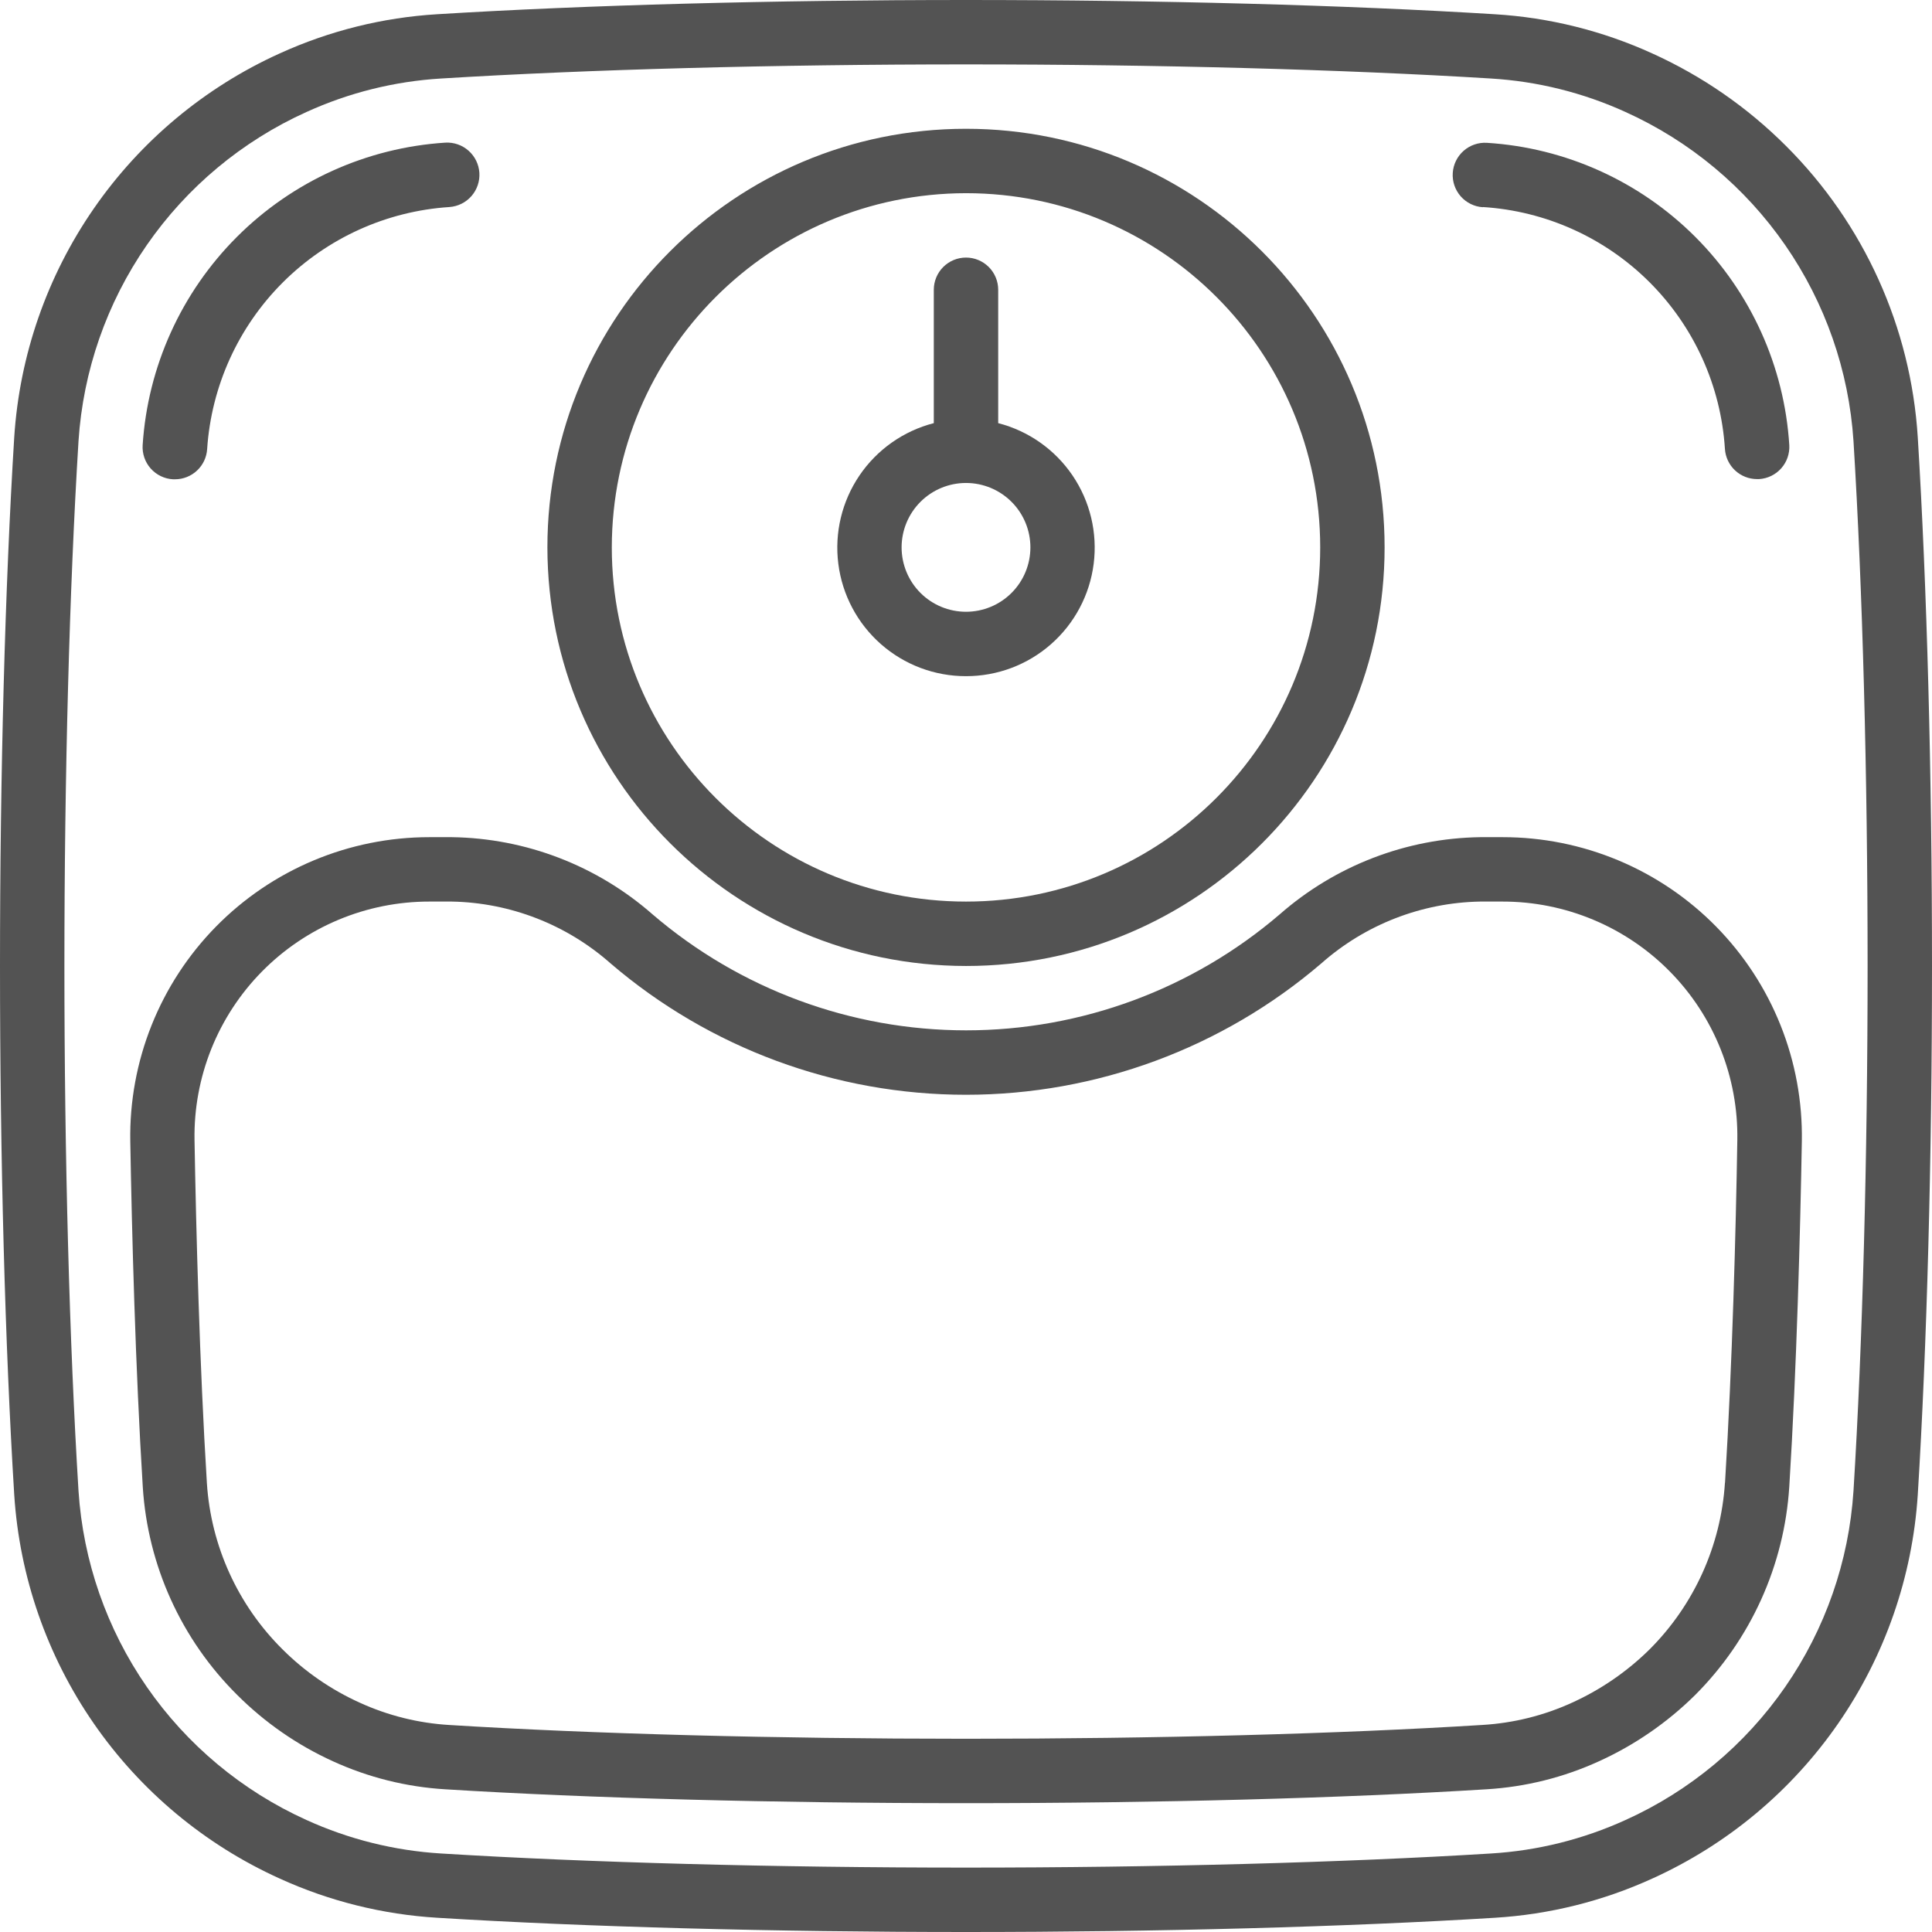 <svg width="123" height="123" viewBox="0 0 123 123" fill="none" xmlns="http://www.w3.org/2000/svg">
<g clip-path="url(#clip0_337_1648)">
<path d="M113.707 9.293C111.249 6.834 108.366 4.839 105.198 3.405C102.032 1.961 98.626 1.114 95.153 0.906C85.7 0.322 73.745 0 61.5 0C49.255 0 37.31 0.322 27.833 0.906C24.368 1.115 20.969 1.962 17.808 3.401C13.04 5.559 8.949 8.973 5.972 13.277C2.994 17.581 1.243 22.614 0.906 27.837C0.322 37.31 0 49.255 0 61.5C0 73.745 0.322 85.7 0.906 95.161C1.241 100.383 2.991 105.416 5.967 109.72C8.944 114.024 13.035 117.438 17.802 119.595C20.968 121.039 24.374 121.886 27.847 122.094C37.31 122.678 49.255 123 61.5 123C73.745 123 85.7 122.678 95.167 122.094C98.634 121.884 102.033 121.038 105.194 119.597C109.961 117.439 114.052 114.026 117.029 109.722C120.006 105.418 121.757 100.385 122.094 95.163C122.678 85.7 123 73.745 123 61.5C123 49.255 122.678 37.31 122.094 27.841C121.655 20.842 118.672 14.245 113.707 9.293ZM118.002 94.915C117.711 99.395 116.207 103.712 113.651 107.402C111.095 111.093 107.583 114.02 103.492 115.868C100.788 117.1 97.881 117.824 94.915 118.002C85.528 118.58 73.663 118.9 61.5 118.9C49.337 118.9 37.472 118.58 28.085 118.002C25.118 117.823 22.209 117.099 19.504 115.866C15.414 114.016 11.904 111.09 9.349 107.4C6.794 103.709 5.29 99.394 4.998 94.915C4.42 85.528 4.1 73.663 4.1 61.5C4.1 49.337 4.42 37.472 4.998 28.085C5.289 23.605 6.793 19.288 9.349 15.598C11.905 11.907 15.416 8.98 19.508 7.132C22.212 5.9 25.119 5.176 28.085 4.998C37.472 4.42 49.337 4.1 61.5 4.1C73.663 4.1 85.528 4.42 94.915 4.998C97.882 5.177 100.791 5.901 103.496 7.134C107.586 8.984 111.096 11.91 113.651 15.6C116.206 19.291 117.71 23.606 118.002 28.085C118.58 37.472 118.9 49.337 118.9 61.5C118.9 73.663 118.58 85.528 118.002 94.915Z" fill="#535353"/>
<path d="M94.403 13.181C98.405 13.431 102.179 15.132 105.017 17.966C107.855 20.8 109.561 24.572 109.816 28.574C109.848 29.096 110.078 29.587 110.459 29.945C110.84 30.303 111.343 30.502 111.866 30.501H111.992C112.534 30.468 113.041 30.222 113.402 29.815C113.763 29.408 113.947 28.875 113.914 28.332C113.598 23.332 111.469 18.619 107.926 15.077C104.383 11.535 99.669 9.407 94.669 9.093C94.125 9.058 93.59 9.241 93.181 9.601C92.772 9.961 92.523 10.469 92.489 11.013C92.454 11.556 92.637 12.092 92.997 12.501C93.357 12.909 93.865 13.159 94.409 13.193L94.403 13.181ZM11.013 30.514H11.138C11.661 30.514 12.164 30.315 12.545 29.957C12.927 29.599 13.156 29.109 13.188 28.587C13.454 24.586 15.165 20.818 18.002 17.984C20.839 15.15 24.609 13.443 28.61 13.181C29.151 13.143 29.656 12.893 30.014 12.485C30.371 12.077 30.553 11.544 30.519 11.002C30.485 10.461 30.237 9.955 29.831 9.595C29.425 9.235 28.893 9.05 28.352 9.081C23.349 9.402 18.634 11.534 15.088 15.077C11.542 18.621 9.407 23.334 9.082 28.336C9.064 28.606 9.101 28.877 9.189 29.133C9.277 29.389 9.414 29.625 9.594 29.827C9.773 30.029 9.991 30.194 10.235 30.312C10.478 30.43 10.742 30.498 11.013 30.514ZM61.5 61.499C76.219 61.499 88.15 49.568 88.15 34.849C88.15 20.13 76.219 8.199 61.5 8.199C46.781 8.199 34.85 20.13 34.85 34.849C34.866 49.56 46.789 61.483 61.5 61.499ZM61.5 12.299C73.954 12.299 84.05 22.395 84.05 34.849C84.05 47.303 73.954 57.399 61.5 57.399C49.046 57.399 38.95 47.303 38.95 34.849C38.964 22.402 49.052 12.314 61.5 12.299Z" fill="#535353"/>
<path d="M95.673 53.298H94.238C89.531 53.367 85.002 55.112 81.465 58.218C75.906 62.98 68.828 65.596 61.508 65.596C54.189 65.596 47.111 62.98 41.551 58.218C38.012 55.11 33.48 53.365 28.77 53.298H27.335C24.808 53.297 22.306 53.8 19.975 54.776C17.644 55.752 15.531 57.182 13.758 58.984C11.986 60.785 10.59 62.921 9.652 65.268C8.714 67.614 8.252 70.124 8.294 72.65C8.397 78.489 8.618 87.048 9.09 94.667C9.406 99.666 11.543 104.376 15.098 107.904C16.861 109.667 18.93 111.102 21.201 112.133C23.453 113.162 25.876 113.766 28.347 113.915C37.539 114.485 49.313 114.798 61.5 114.798C73.687 114.798 85.46 114.485 94.655 113.913C97.123 113.764 99.543 113.161 101.793 112.133C104.064 111.102 106.139 109.673 107.912 107.921C111.463 104.374 113.597 99.653 113.914 94.645C114.39 86.988 114.611 78.45 114.714 72.653C114.756 70.126 114.295 67.616 113.357 65.269C112.419 62.922 111.023 60.786 109.25 58.984C107.478 57.183 105.365 55.752 103.034 54.776C100.703 53.8 98.201 53.297 95.673 53.298ZM109.818 94.397C109.562 98.403 107.854 102.178 105.013 105.014C103.582 106.424 101.913 107.571 100.083 108.4C98.289 109.22 96.362 109.698 94.394 109.817C85.28 110.387 73.605 110.698 61.5 110.698C49.395 110.698 37.72 110.387 28.606 109.821C26.635 109.703 24.703 109.222 22.907 108.402C21.076 107.575 19.409 106.425 17.987 105.006C15.14 102.184 13.427 98.417 13.171 94.417C12.704 86.867 12.486 78.374 12.384 72.579C12.351 70.596 12.714 68.626 13.45 66.785C14.187 64.944 15.283 63.268 16.674 61.855C18.066 60.442 19.725 59.32 21.554 58.555C23.384 57.79 25.347 57.397 27.331 57.398H28.765C32.496 57.468 36.08 58.864 38.874 61.337C45.176 66.733 53.199 69.698 61.496 69.698C69.792 69.698 77.816 66.733 84.118 61.337C86.913 58.863 90.498 57.467 94.23 57.398H95.665C97.648 57.397 99.611 57.791 101.44 58.557C103.269 59.322 104.927 60.444 106.318 61.858C107.709 63.271 108.804 64.947 109.54 66.788C110.276 68.629 110.639 70.598 110.606 72.581C110.513 78.347 110.29 86.812 109.823 94.397H109.818ZM61.5 43.048C63.493 43.051 65.419 42.326 66.915 41.009C68.412 39.693 69.377 37.875 69.628 35.898C69.88 33.921 69.401 31.919 68.282 30.27C67.163 28.621 65.48 27.436 63.55 26.939V18.448C63.55 17.905 63.334 17.383 62.95 16.999C62.565 16.614 62.044 16.398 61.5 16.398C60.956 16.398 60.435 16.614 60.05 16.999C59.666 17.383 59.45 17.905 59.45 18.448V26.939C57.52 27.436 55.837 28.621 54.718 30.27C53.599 31.919 53.12 33.921 53.372 35.898C53.623 37.875 54.588 39.693 56.084 41.009C57.581 42.326 59.507 43.051 61.5 43.048ZM61.5 30.748C62.587 30.748 63.63 31.18 64.399 31.949C65.168 32.718 65.6 33.761 65.6 34.848C65.6 35.936 65.168 36.979 64.399 37.748C63.63 38.517 62.587 38.948 61.5 38.948C60.413 38.948 59.37 38.517 58.601 37.748C57.832 36.979 57.4 35.936 57.4 34.848C57.4 33.761 57.832 32.718 58.601 31.949C59.37 31.18 60.413 30.748 61.5 30.748Z" fill="#535353"/>
</g>
<defs>
<clipPath id="clip0_337_1648">
<rect width="123" height="123" fill="white"/>
</clipPath>
</defs>
</svg>
